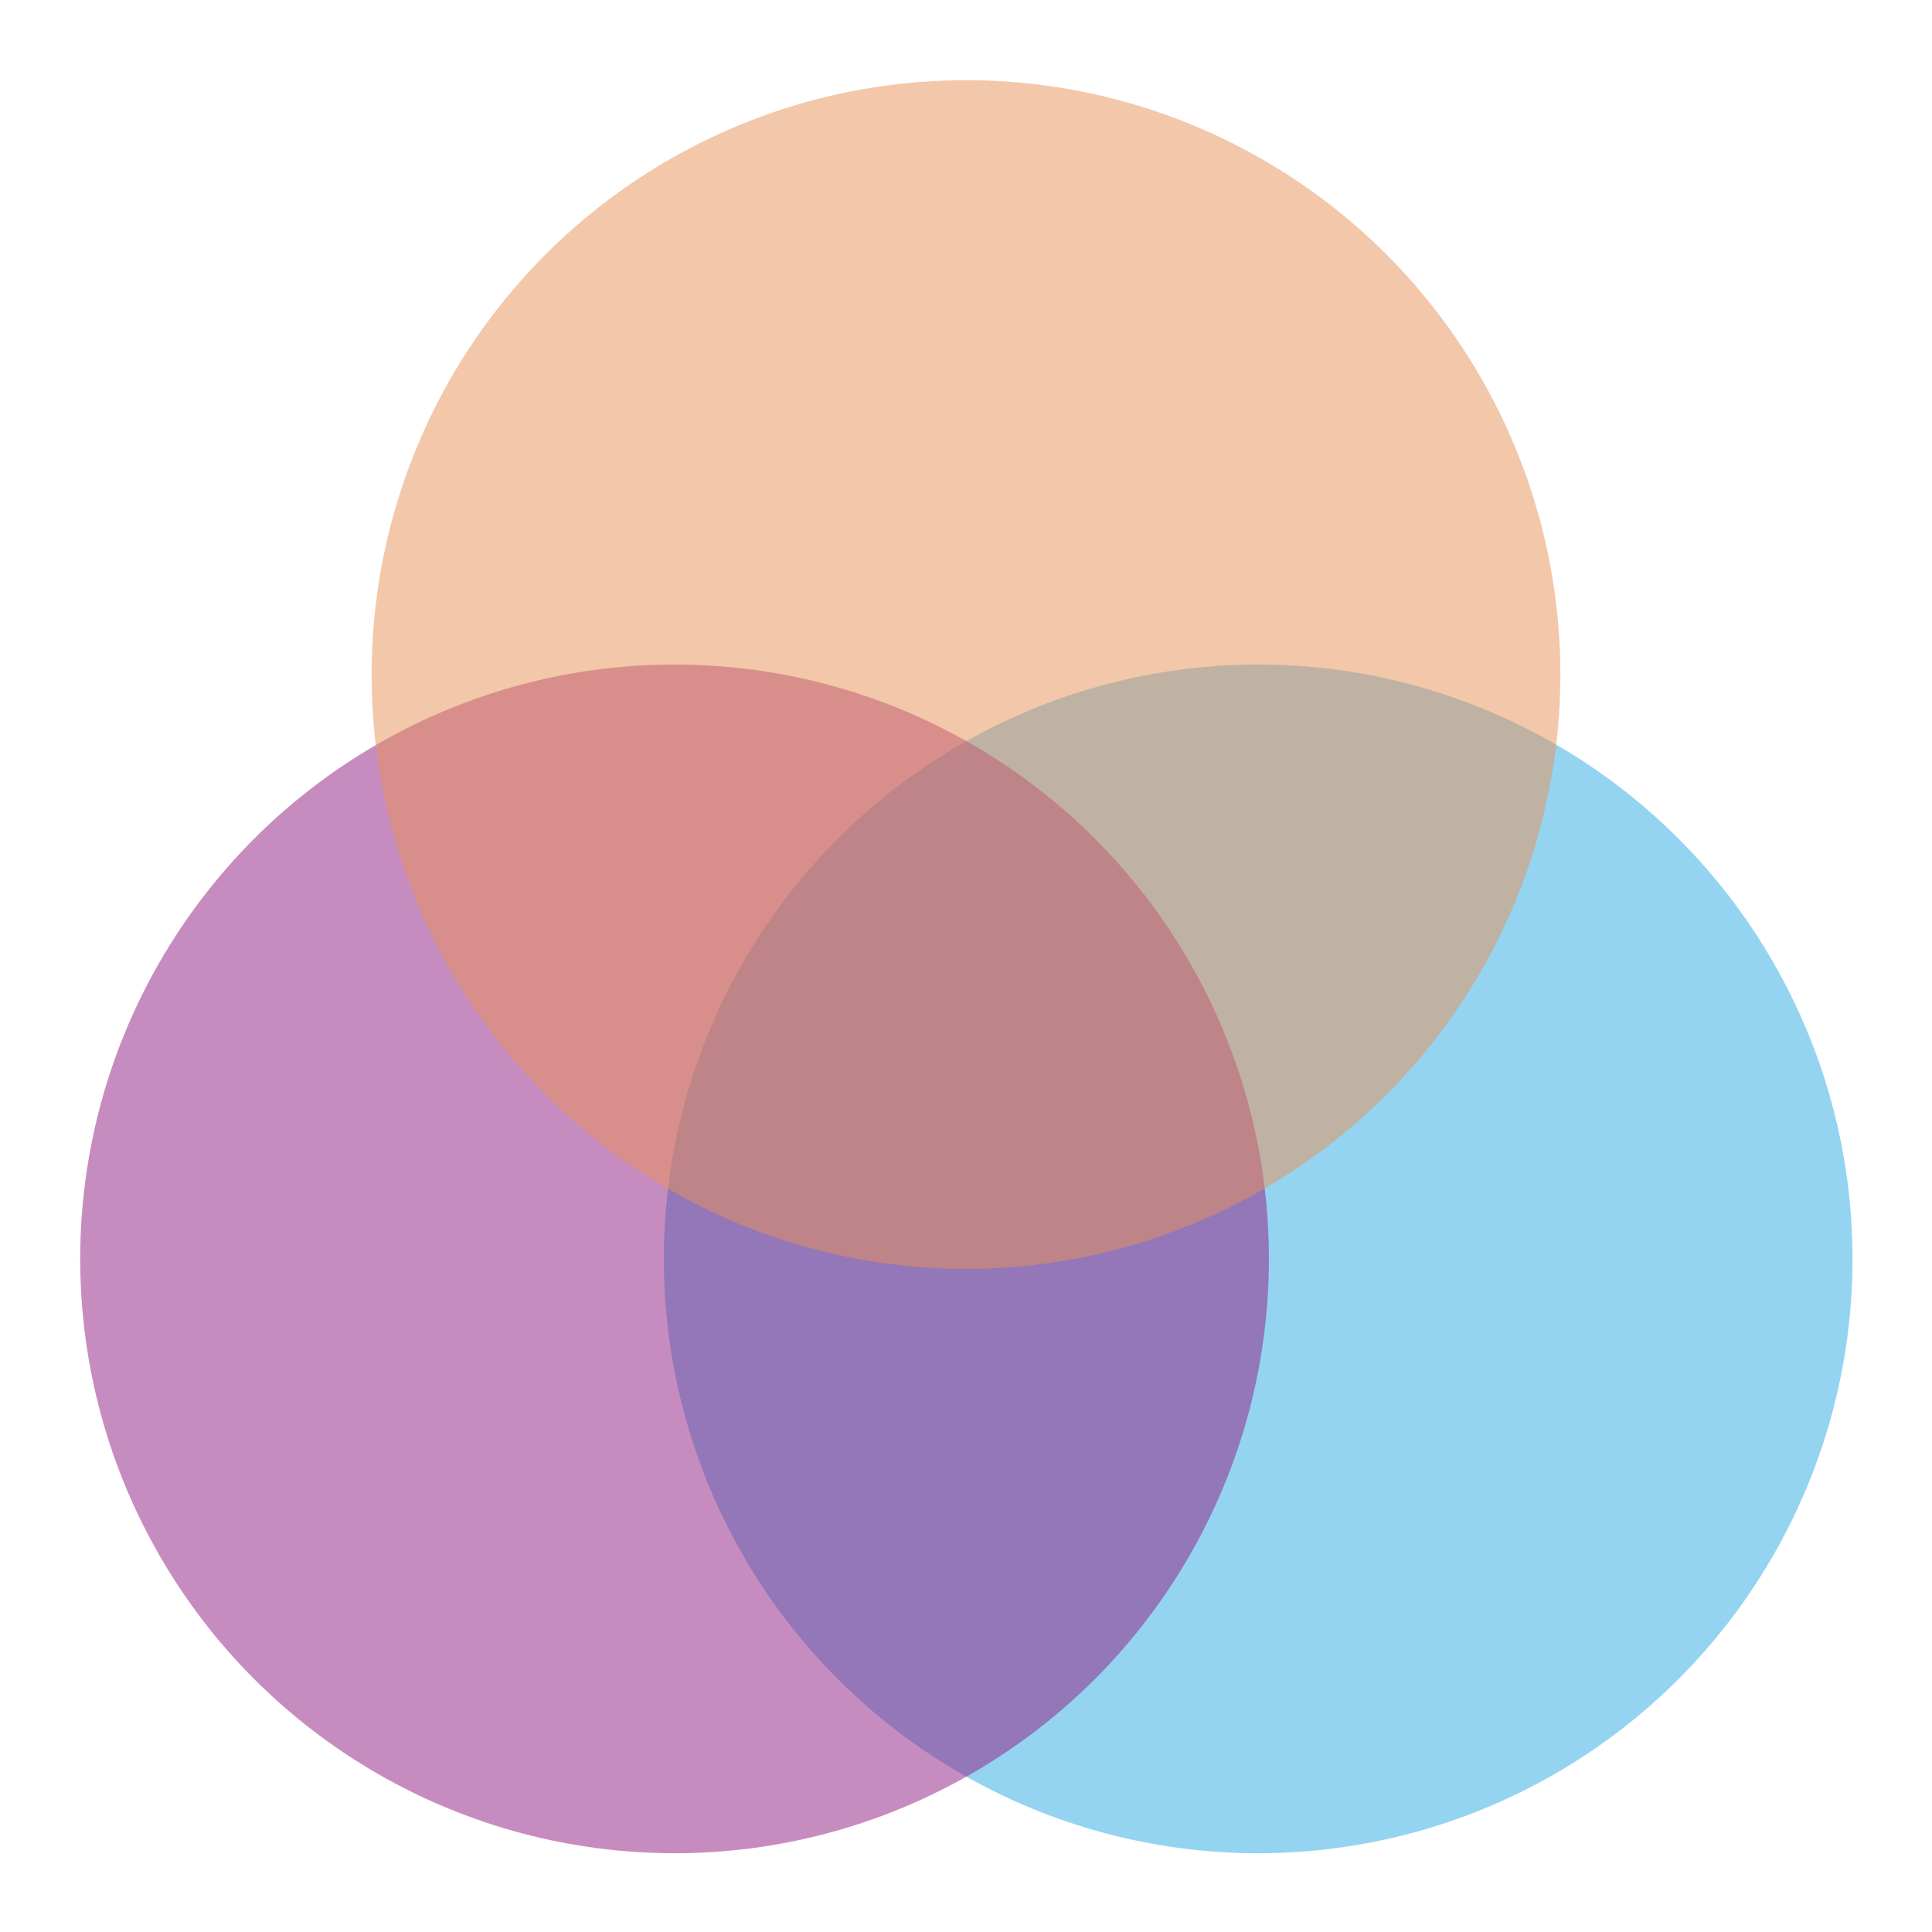 <?xml version="1.0" encoding="utf-8"?>
<!-- Generator: Adobe Illustrator 25.1.0, SVG Export Plug-In . SVG Version: 6.00 Build 0)  -->
<svg version="1.1" id="Ebene_1" xmlns="http://www.w3.org/2000/svg" xmlns:xlink="http://www.w3.org/1999/xlink" x="0px" y="0px"
	 width="269.8px" height="269.8px" viewBox="0 0 269.8 269.8" style="enable-background:new 0 0 269.8 269.8;" xml:space="preserve"
	>
<style type="text/css">
	.st0{display:none;fill:#009640;}
	.st1{opacity:0.51;fill:#2DABE3;}
	.st2{opacity:0.51;fill:#911F82;}
	.st3{opacity:0.51;fill:#E79258;}
</style>
<rect x="11.2" y="11.2" class="st0" width="247.5" height="247.5"/>
<g>
	<g>
		<circle class="st1" cx="175.7" cy="175.8" r="83"/>
		<circle class="st2" cx="94.2" cy="175.8" r="83"/>
	</g>
	<circle class="st3" cx="134.9" cy="94.2" r="83"/>
</g>
</svg>
